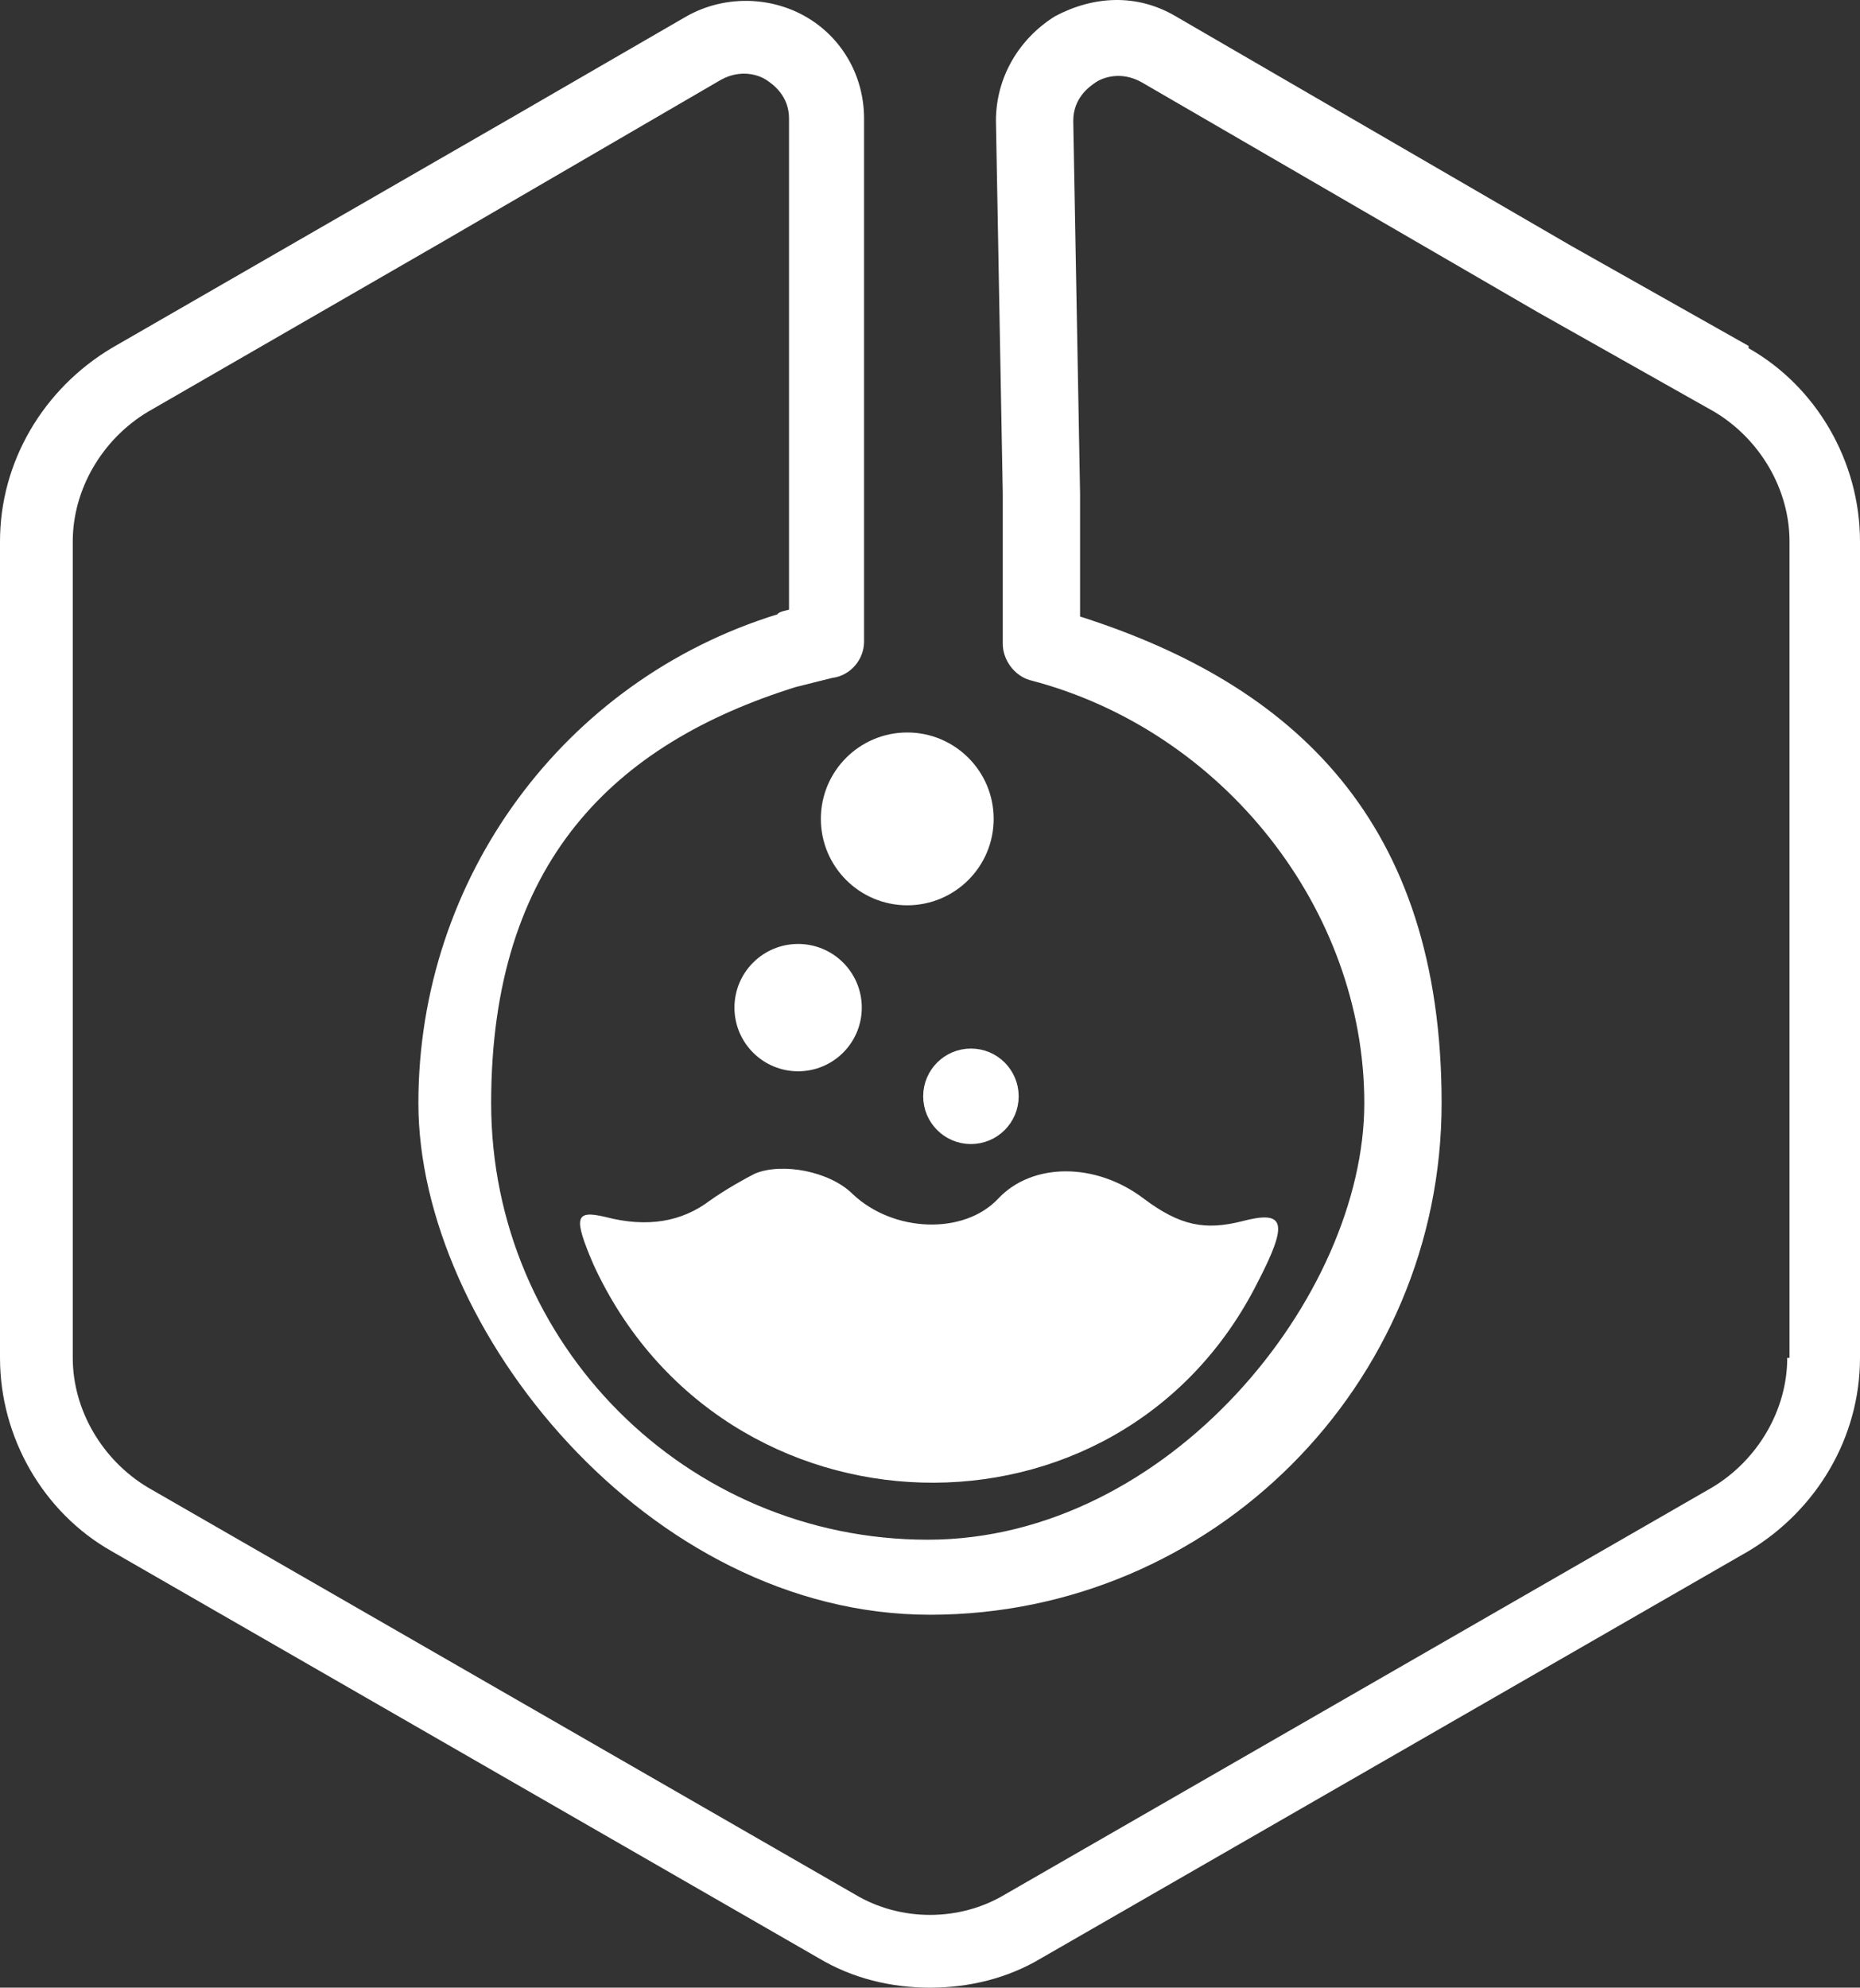 <?xml version="1.0" encoding="utf-8"?>
      <svg viewBox="220.222 137.943 81.8 87.413" xmlns="http://www.w3.org/2000/svg">
      <rect x="220.222" y="137.943" width="81.8" height="87.413" fill="#333333" stroke="none"/>
      <path id="containerlab_export_white_ink-liquid" data-name="containerlab export white ink-liquid" class="cls-3" d="M 253.422 189.556 C 253.022 189.756 252.122 190.256 251.422 190.756 C 250.222 191.656 248.722 191.956 246.822 191.456 C 245.522 191.156 245.422 191.456 246.322 193.556 C 252.022 205.956 269.422 206.456 275.522 194.356 C 276.922 191.656 276.722 191.156 274.822 191.656 C 273.222 192.056 272.122 191.856 270.522 190.656 C 268.422 189.056 265.622 189.056 264.122 190.656 C 262.622 192.256 259.522 192.156 257.722 190.456 C 256.722 189.456 254.622 189.056 253.422 189.556" style="stroke-width: 0px; fill: rgb(255, 255, 255); stroke: rgb(255, 255, 255);" transform="matrix(1, 0, 0, 1, 0, -2.842170943040401e-14)"/>
      <path class="cls-5" d="M 297.122 153.156 L 289.322 148.756 L 271.922 138.656 C 270.222 137.656 268.322 137.756 266.622 138.656 C 265.022 139.656 264.022 141.356 264.022 143.256 L 264.322 159.656 L 264.322 164.256 C 264.322 164.256 264.322 166.256 264.322 166.256 C 264.322 166.956 264.822 167.656 265.522 167.856 C 274.022 170.056 280.222 177.956 280.222 186.456 C 280.222 194.956 271.622 205.656 261.022 205.656 C 250.422 205.656 241.822 197.056 241.822 186.456 C 241.822 175.856 247.222 170.656 255.222 168.156 L 256.822 167.756 C 257.622 167.656 258.222 166.956 258.222 166.156 L 258.222 163.356 C 258.222 163.356 258.222 161.156 258.222 161.156 L 258.222 143.156 C 258.222 141.256 257.222 139.556 255.622 138.656 C 254.022 137.756 252.022 137.756 250.422 138.656 L 242.822 143.056 L 225.122 153.256 C 222.122 155.056 220.222 158.256 220.222 161.756 L 220.222 197.656 C 220.222 201.156 222.122 204.456 225.122 206.156 L 256.222 224.056 C 257.722 224.956 259.422 225.356 261.122 225.356 C 262.822 225.356 264.522 224.956 266.022 224.056 L 297.122 206.156 C 300.122 204.356 302.022 201.156 302.022 197.656 L 302.022 161.756 C 302.022 158.256 300.122 154.956 297.122 153.256 L 297.122 153.156 Z M 298.822 197.656 C 298.822 199.956 297.522 202.156 295.522 203.356 L 264.422 221.256 C 262.422 222.456 259.822 222.456 257.822 221.256 L 226.722 203.356 C 224.722 202.156 223.422 199.956 223.422 197.656 L 223.422 161.756 C 223.422 159.456 224.722 157.256 226.722 156.056 L 239.722 148.556 L 251.922 141.456 C 252.822 140.956 253.622 141.256 253.922 141.456 C 254.222 141.656 254.922 142.156 254.922 143.156 L 254.922 164.756 C 254.922 164.756 254.422 164.856 254.422 164.956 C 245.022 167.856 238.622 176.556 238.622 186.456 C 238.622 196.356 248.722 208.956 261.122 208.956 C 273.522 208.956 283.622 198.856 283.622 186.456 C 283.622 174.056 277.122 168.056 267.722 165.056 L 267.722 159.656 C 267.722 159.656 267.422 143.256 267.422 143.256 C 267.422 142.256 268.122 141.756 268.422 141.556 C 268.722 141.356 269.522 141.056 270.422 141.556 L 287.822 151.656 L 295.622 156.056 C 297.622 157.256 298.922 159.456 298.922 161.756 L 298.922 197.656 L 298.822 197.656 Z" style="stroke-width: 0px; fill: rgb(255, 255, 255);" transform="matrix(1, 0, 0, 1, 0, -2.842170943040401e-14)"/>
      <circle class="cls-1" cx="262.922" cy="186.156" r="1.7" style="stroke-miterlimit: 10; stroke-width: 0.8px; fill: rgb(255, 255, 255); stroke: rgb(255, 255, 255);" transform="matrix(1, 0, 0, 1, 0, -2.842170943040401e-14)"/>
      <circle class="cls-1" cx="255.322" cy="182.256" r="2.4" style="stroke-miterlimit: 10; stroke-width: 0.8px; fill: rgb(255, 255, 255); stroke: rgb(255, 255, 255);" transform="matrix(1, 0, 0, 1, 0, -2.842170943040401e-14)"/>
      <circle class="cls-1" cx="260.122" cy="173.956" r="3.4" style="stroke-miterlimit: 10; stroke-width: 0.8px; fill: rgb(255, 255, 255); stroke: rgb(255, 255, 255);" transform="matrix(1, 0, 0, 1, 0, -2.842170943040401e-14)"/>
  </svg>